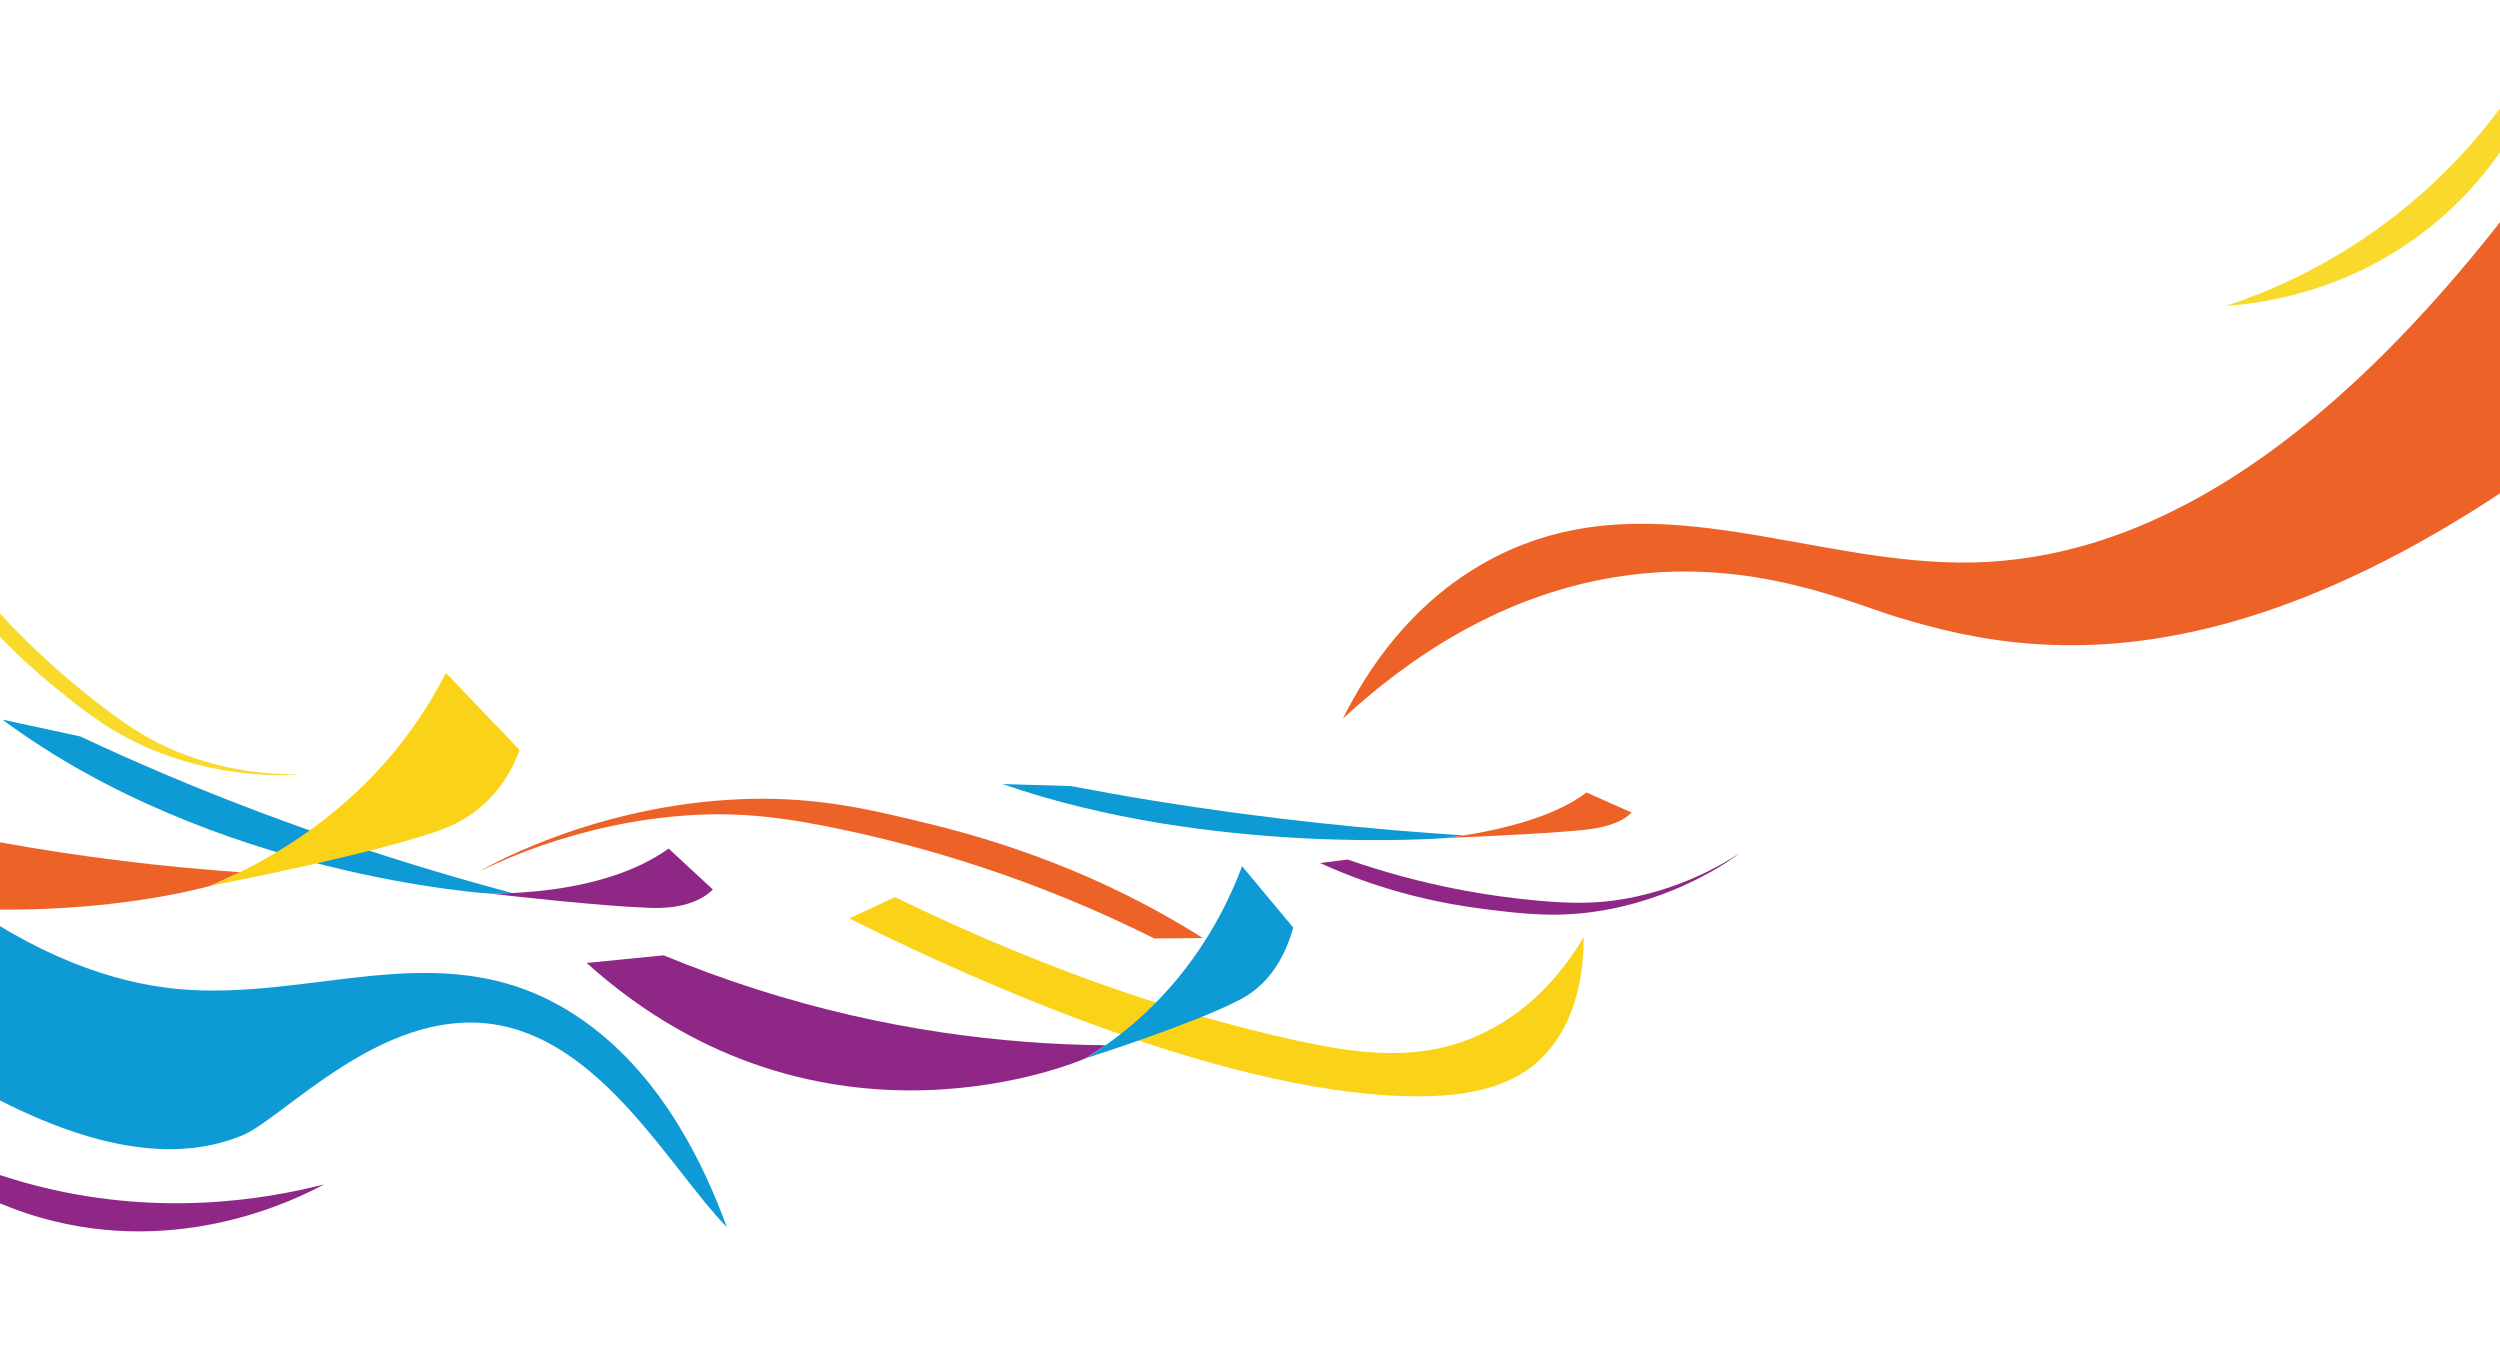 <svg width="1440" height="778" viewBox="0 0 1440 778" fill="none" xmlns="http://www.w3.org/2000/svg">
<path d="M418.652 706.853C405.838 671.74 382.051 621.202 337.957 589.254C265.188 536.511 193.499 572.697 115.415 570.47C46.42 568.505 -54.475 528.654 -184.104 347.636C-225.486 355.02 -266.847 362.404 -308.228 369.788C-53.321 647.186 72.236 682.034 139.706 653.912C163.299 644.094 218.999 581.435 282.505 589.732C346.092 598.027 385.929 673.154 418.653 706.878L418.652 706.853Z" fill="#0E9AD4"/>
<path d="M282.651 514.754C290.554 515.661 345.335 521.908 373.648 522.912C377.051 523.032 382.931 523.178 389.445 522.109C400.989 520.209 407.257 515.681 410.612 512.358L385.126 488.761C379.2 493.01 371.473 497.476 361.384 501.494C333.926 512.435 302.771 514.557 282.651 514.754Z" fill="#8F2786"/>
<path d="M282.651 514.754C282.651 514.754 123.72 505.163 1.372 414.489C16.323 417.72 31.283 420.954 46.234 424.185C62.279 431.732 79.288 439.345 97.263 446.925C168.824 477.112 236.568 498.76 294.945 514.398C290.847 514.517 286.749 514.635 282.642 514.752L282.651 514.754Z" fill="#0E9AD4"/>
<path d="M121.139 510.225C132.447 508.021 210.82 492.647 250.681 479.158C255.472 477.534 263.732 474.579 272.526 468.235C288.11 456.982 295.558 442.161 299.285 431.986L256.827 387.583C249.776 401.516 240.271 417.01 227.335 432.719C192.129 475.487 149.201 498.369 121.139 510.225Z" fill="#FAD319"/>
<path d="M121.139 510.225C121.139 510.225 -103.764 576.087 -301.032 419.257C-279.2 418.864 -257.354 418.472 -235.522 418.08C-210.91 427.822 -184.934 437.184 -157.615 445.92C-48.854 480.72 52.099 496.4 138.218 502.393C132.525 505.004 126.832 507.614 121.125 510.224L121.139 510.225Z" fill="#ED6226"/>
<path d="M832.882 482.698C839.688 482.424 886.86 480.504 910.809 478.175C913.687 477.894 918.649 477.374 923.906 476.057C933.223 473.721 937.602 470.353 939.772 468.009L913.81 456.477C909.663 459.642 904.047 463.125 896.363 466.582C875.449 475.996 849.723 480.496 832.882 482.698Z" fill="#ED6226"/>
<path d="M832.882 482.698C832.882 482.698 697.682 493.394 577.437 451.606C590.608 451.999 603.787 452.392 616.957 452.784C631.883 455.655 647.63 458.466 664.182 461.158C730.078 471.877 791.115 477.864 843.127 481.211C839.712 481.706 836.297 482.202 832.873 482.697L832.882 482.698Z" fill="#0E9AD4"/>
<path d="M172.312 445.919C172.286 445.762 139.332 448.193 102.154 432.999C87.762 427.114 75.702 419.804 58.626 406.779C38.067 391.095 8.57 365.848 -20.746 329.303C-25.602 327.042 -30.457 324.781 -35.313 322.519C-12.759 356.893 13.351 381.02 31.298 395.614C49.431 410.361 65.018 422.826 89.932 432.752C133.905 450.272 172.335 446.086 172.312 445.919Z" fill="#F9DA2C"/>
<path d="M912.265 539.663C902.205 556.621 884.309 580.594 854.632 594.936C818.47 612.425 782.203 607.39 741.064 598.056C689.209 586.287 611.676 563.602 515.447 516.713L489.192 528.999C537.053 552.903 685.173 624.06 799.933 630.988C852.219 634.141 878.247 622.793 893.747 602.967C909.765 582.483 912.2 555.952 912.239 539.675L912.265 539.663Z" fill="#FAD319"/>
<path d="M1001.8 491.534C1001.69 491.415 975.046 510.959 935.471 517.803C920.149 520.451 906.048 520.652 884.663 518.671C858.915 516.283 820.518 510.531 776.279 495.106C770.963 495.766 765.647 496.425 760.332 497.085C797.686 514.256 832.62 520.855 855.575 523.705C878.769 526.585 898.595 528.882 924.98 524.078C971.55 515.6 1001.9 491.664 1001.8 491.534Z" fill="#8F2786"/>
<path d="M276.995 501.557C277.135 501.779 329.17 473.355 399.254 469.454C426.381 467.947 450.632 470.424 486.659 478.134C530.034 487.422 594.006 505.046 664.868 540.558C674.195 540.485 683.522 540.404 692.85 540.331C634.369 503.183 576.609 484.788 538.172 475.261C499.331 465.636 466.078 457.695 419.285 460.71C336.67 466.035 276.85 501.31 276.995 501.557Z" fill="#ED6226"/>
<path d="M625.318 609.587C632.948 607.138 685.828 590.085 712.639 576.621C715.861 575.001 721.415 572.076 727.28 566.261C737.673 555.947 742.499 543.041 744.873 534.253L715.443 498.952C710.871 511.087 704.661 524.667 696.128 538.607C672.907 576.56 644.158 598.116 625.318 609.587Z" fill="#0E9AD4"/>
<path d="M625.318 609.587C625.318 609.587 473.894 676.893 337.886 554.663C352.675 553.198 367.473 551.733 382.261 550.268C399.084 557.219 416.825 563.779 435.468 569.74C509.686 593.489 578.328 601.493 636.775 602.085C632.956 604.586 629.137 607.086 625.309 609.587L625.318 609.587Z" fill="#8F2786"/>
<path d="M-73.035 642.005C-51.75 655.608 -22.317 671.018 14.826 681.34C89.518 702.093 153.653 690.686 186.625 682.211C171.369 690.433 104.06 724.509 23.31 701.344C-26.624 687.023 -58.502 657.47 -73.043 642L-73.035 642.005Z" fill="#8F2786"/>
<path d="M1282.18 176.222C1306.16 168.274 1336.68 155.14 1368.1 132.815C1431.3 87.915 1462.87 30.938 1477.08 -2.08301e-05C1473.85 17.026 1457.87 90.757 1388.98 138.839C1346.39 168.573 1303.35 174.69 1282.17 176.225L1282.18 176.222Z" fill="#F9DA2C"/>
<path d="M773.493 413.933C787.379 386.191 812.196 347.855 856.307 323.472C947.629 272.965 1041.61 326.46 1137.58 323.945C1222.89 321.735 1340.96 274.466 1480.99 72.335C1518.15 73.662 1571.33 143.925 1608.45 145.252C1334.88 412.639 1175.4 380.183 1094.31 355.912C1065.96 347.439 1010.95 321.641 937.595 331.35C864.115 341.062 808.776 381.403 773.493 413.933Z" fill="#ED6226"/>
</svg>
